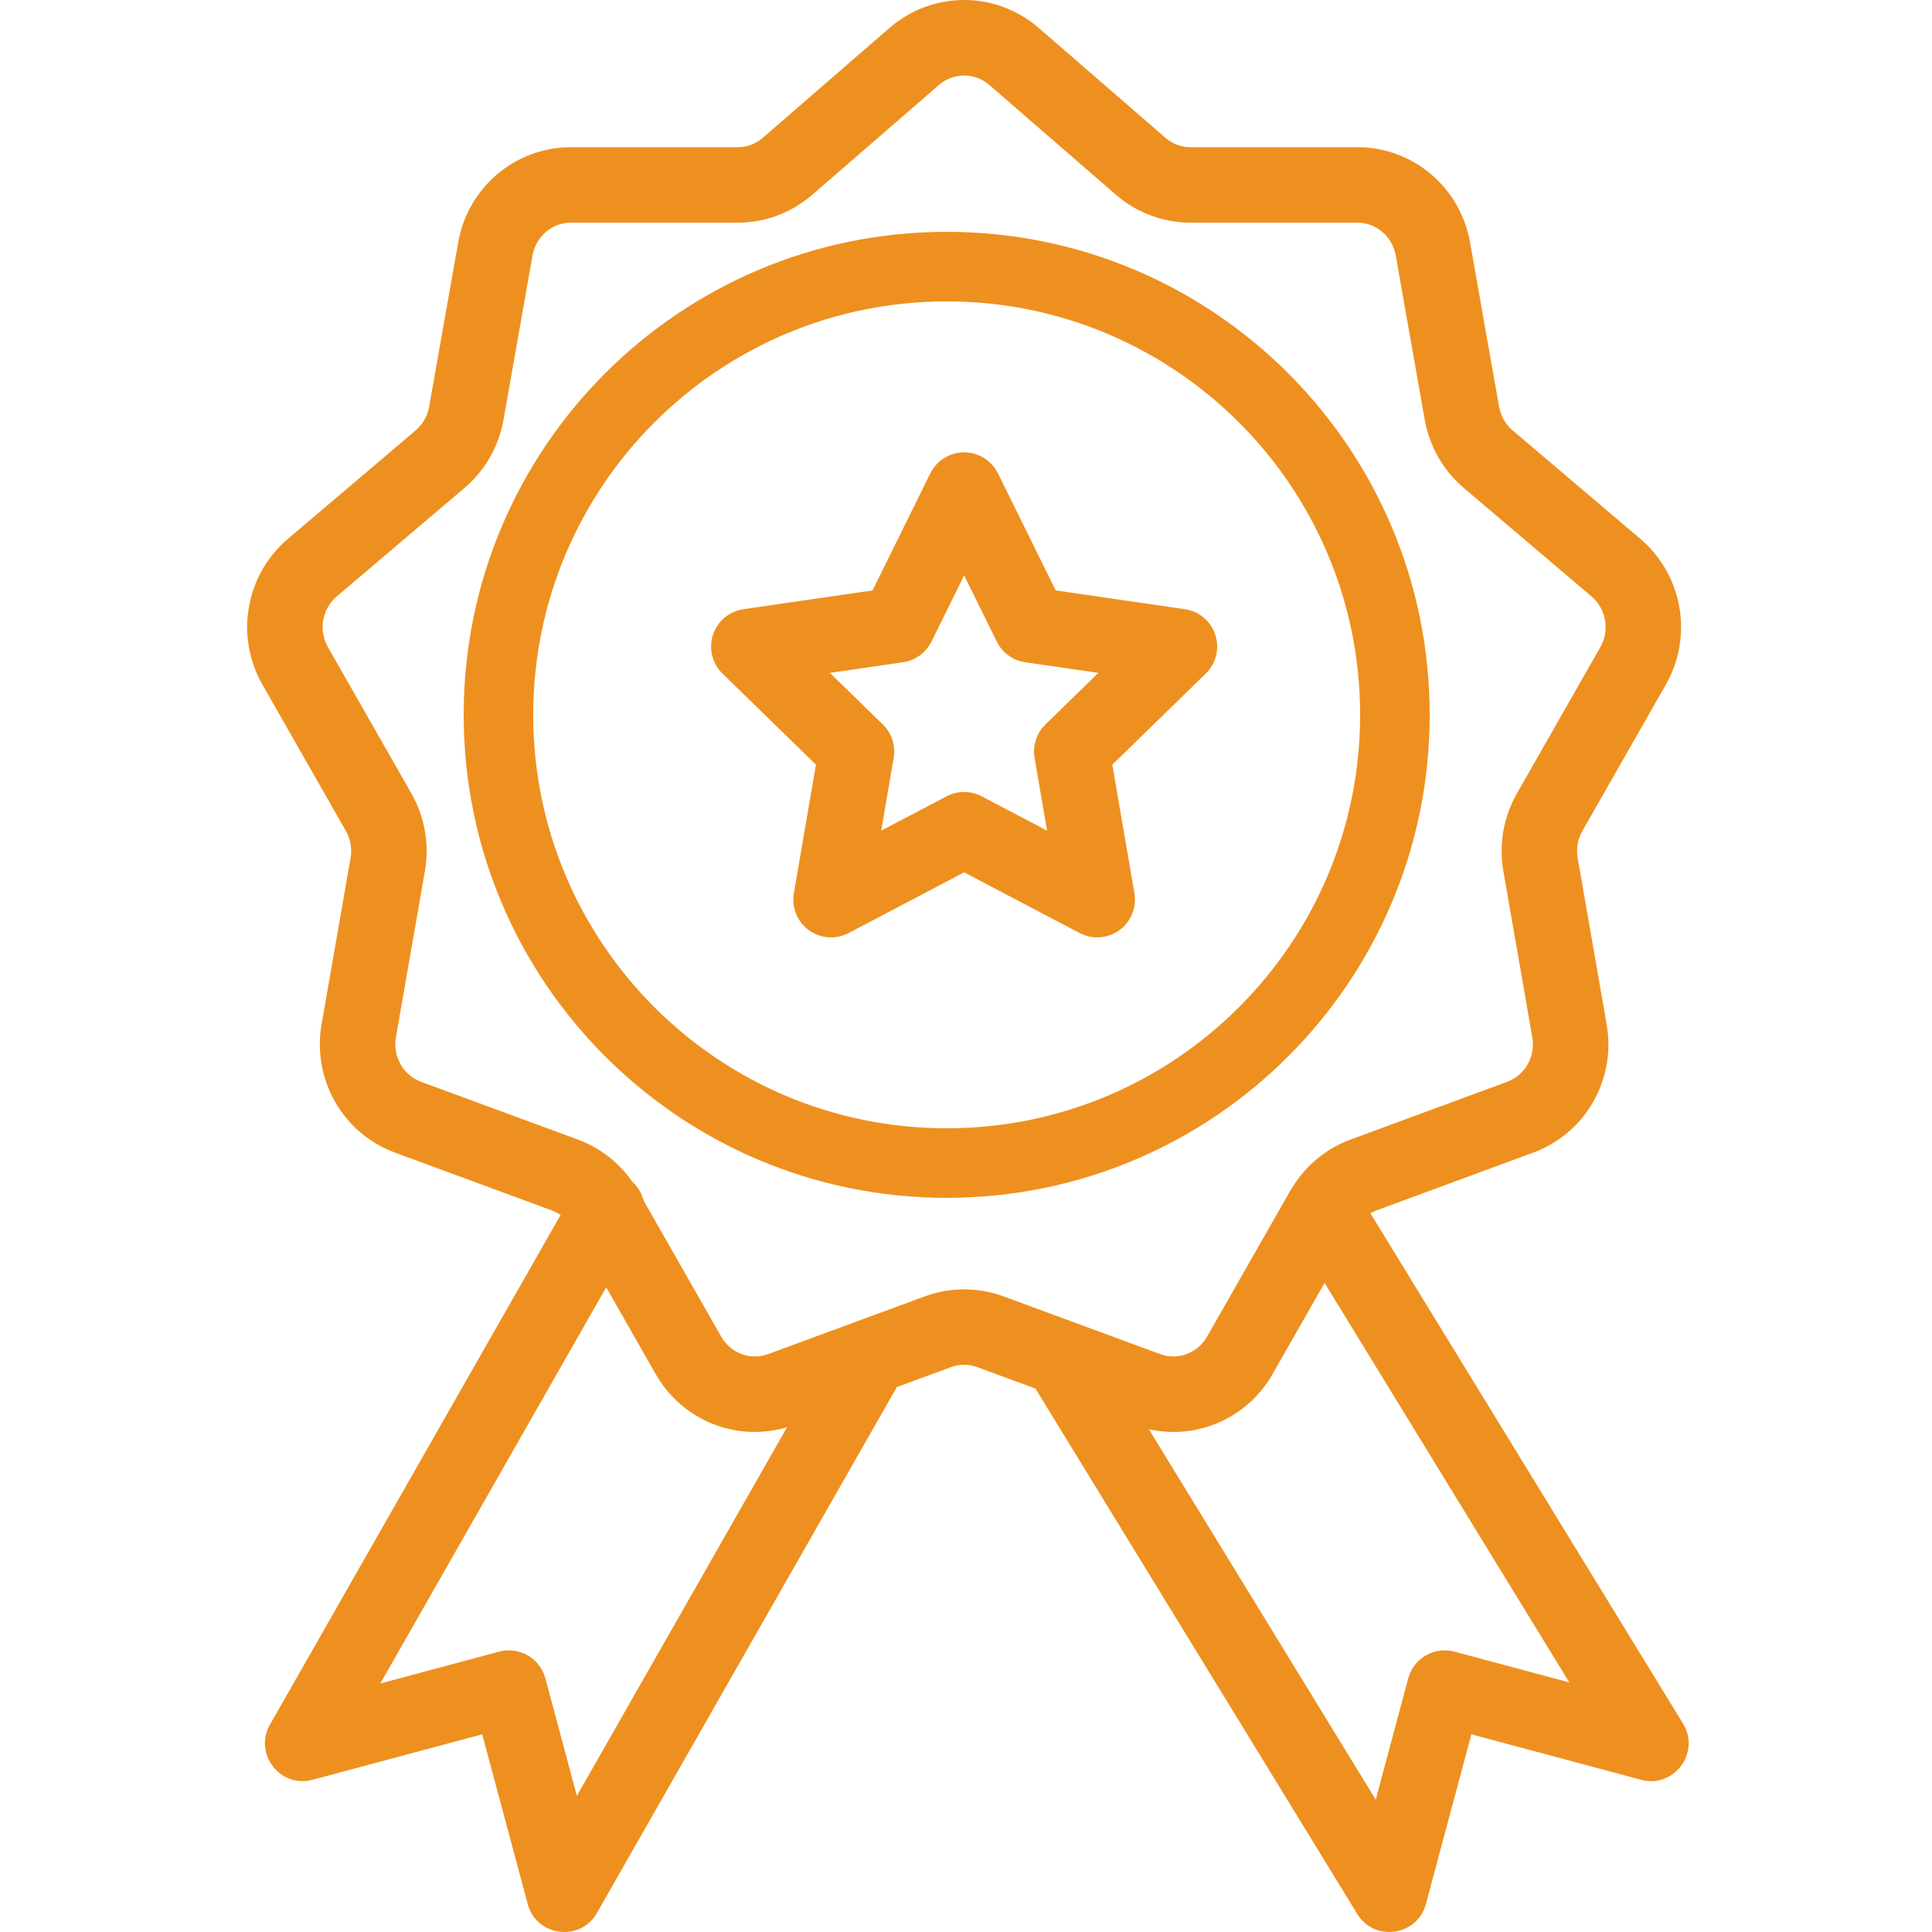 <svg width="60" height="60" viewBox="0 0 60 60" fill="none" xmlns="http://www.w3.org/2000/svg">
<g clip-path="url(#clip0)">
<path d="M51.734 21.262C52.592 19.759 52.259 17.855 50.943 16.735L46.974 13.365C46.754 13.179 46.605 12.916 46.554 12.626L45.655 7.534C45.355 5.817 43.883 4.572 42.155 4.572H36.974C36.693 4.572 36.418 4.471 36.21 4.294L32.241 0.852C32.238 0.849 32.234 0.846 32.231 0.843C30.904 -0.281 28.979 -0.281 27.653 0.843C27.649 0.846 27.646 0.849 27.642 0.852L23.682 4.286C23.465 4.471 23.191 4.572 22.911 4.572H17.729C16.001 4.572 14.529 5.818 14.229 7.532L13.328 12.629C13.278 12.917 13.13 13.179 12.91 13.365L8.94 16.736C7.624 17.855 7.292 19.759 8.15 21.262L10.741 25.804C10.886 26.059 10.938 26.358 10.887 26.646L9.987 31.811C9.689 33.524 10.649 35.201 12.268 35.796L17.137 37.591C17.234 37.626 17.325 37.675 17.409 37.733L8.384 53.56C7.869 54.462 8.701 55.541 9.705 55.273L14.976 53.861L16.388 59.131C16.658 60.138 18.018 60.321 18.538 59.409L27.852 43.077L29.532 42.458C29.796 42.361 30.087 42.361 30.351 42.458L32.157 43.123L42.151 59.44C42.688 60.316 44.016 60.127 44.283 59.131L45.695 53.861L50.966 55.273C51.984 55.547 52.821 54.431 52.269 53.529L42.559 37.679C42.619 37.644 42.682 37.614 42.747 37.59L47.614 35.796C49.237 35.2 50.196 33.523 49.896 31.811L48.996 26.646C48.946 26.358 48.998 26.058 49.143 25.804L51.734 21.262ZM17.915 55.772L16.937 52.122C16.769 51.497 16.127 51.126 15.501 51.293L11.811 52.282L18.826 39.979L20.362 42.672C21.187 44.119 22.873 44.789 24.443 44.324L17.915 55.772ZM48.736 52.249L45.17 51.293C44.544 51.126 43.902 51.497 43.734 52.122L42.725 55.89L35.679 44.387C35.934 44.443 36.19 44.471 36.444 44.471C37.685 44.471 38.871 43.813 39.521 42.672L41.136 39.842L48.736 52.249ZM47.108 24.643C46.693 25.37 46.544 26.224 46.687 27.049L47.587 32.214C47.692 32.81 47.363 33.392 46.805 33.597L41.938 35.391C41.209 35.659 40.588 36.165 40.17 36.822C40.122 36.884 40.081 36.951 40.047 37.021L37.485 41.512C37.191 42.027 36.579 42.254 36.031 42.053C35.877 41.996 31.285 40.304 31.16 40.258C30.375 39.97 29.509 39.97 28.722 40.259C28.628 40.293 26.551 41.059 23.854 42.053C23.304 42.255 22.692 42.027 22.398 41.511L19.988 37.286C19.932 37.066 19.814 36.861 19.639 36.702C19.223 36.103 18.631 35.643 17.947 35.391L13.078 33.597C12.522 33.392 12.193 32.81 12.296 32.213L13.196 27.049C13.341 26.224 13.191 25.37 12.777 24.643L10.186 20.1C9.885 19.575 10.001 18.911 10.458 18.522L14.427 15.152C15.064 14.611 15.493 13.858 15.637 13.034L16.537 7.938C16.641 7.346 17.142 6.915 17.729 6.915H22.911C23.747 6.915 24.56 6.616 25.209 6.064L29.172 2.628C29.619 2.252 30.265 2.252 30.712 2.628L34.684 6.072C35.324 6.616 36.137 6.915 36.974 6.915H42.155C42.742 6.915 43.243 7.346 43.347 7.939L44.246 13.034C44.392 13.86 44.822 14.612 45.457 15.152L49.425 18.521C49.883 18.911 49.998 19.575 49.699 20.1L47.108 24.643Z" fill="#EE901F"/>
<path d="M25.34 23.747L24.654 27.741C24.578 28.181 24.759 28.625 25.12 28.888C25.477 29.147 25.955 29.187 26.354 28.977L29.942 27.091L33.53 28.977C33.924 29.184 34.403 29.15 34.764 28.888C35.125 28.625 35.306 28.181 35.23 27.741L34.544 23.747L37.447 20.918C37.766 20.607 37.881 20.141 37.743 19.717C37.605 19.293 37.238 18.983 36.797 18.919L32.786 18.336L30.993 14.702C30.795 14.302 30.388 14.048 29.942 14.048C29.496 14.048 29.088 14.302 28.891 14.702L27.098 18.336L23.087 18.919C22.645 18.983 22.279 19.293 22.141 19.717C22.003 20.141 22.118 20.607 22.437 20.918L25.34 23.747ZM28.044 20.567C28.426 20.512 28.756 20.272 28.927 19.926L29.942 17.869L30.957 19.926C31.128 20.272 31.457 20.512 31.839 20.567L34.11 20.897L32.467 22.499C32.191 22.768 32.065 23.155 32.13 23.536L32.518 25.797L30.487 24.73C30.316 24.64 30.129 24.595 29.942 24.595C29.755 24.595 29.567 24.64 29.397 24.73L27.366 25.797L27.754 23.536C27.819 23.156 27.693 22.768 27.417 22.499L25.773 20.897L28.044 20.567Z" fill="#EE901F"/>
<path fill-rule="evenodd" clip-rule="evenodd" d="M29.4 35.04C36.491 35.04 42.24 29.291 42.24 22.2C42.24 15.109 36.491 9.36 29.4 9.36C22.309 9.36 16.56 15.109 16.56 22.2C16.56 29.291 22.309 35.04 29.4 35.04ZM29.4 37.2C37.684 37.2 44.4 30.484 44.4 22.2C44.4 13.916 37.684 7.2 29.4 7.2C21.116 7.2 14.4 13.916 14.4 22.2C14.4 30.484 21.116 37.2 29.4 37.2Z" fill="#EE901F"/>
</g>
<defs>
<clipPath id="clip0">
<rect width="59.883" height="60" fill="white"/>
</clipPath>
</defs>
</svg>
